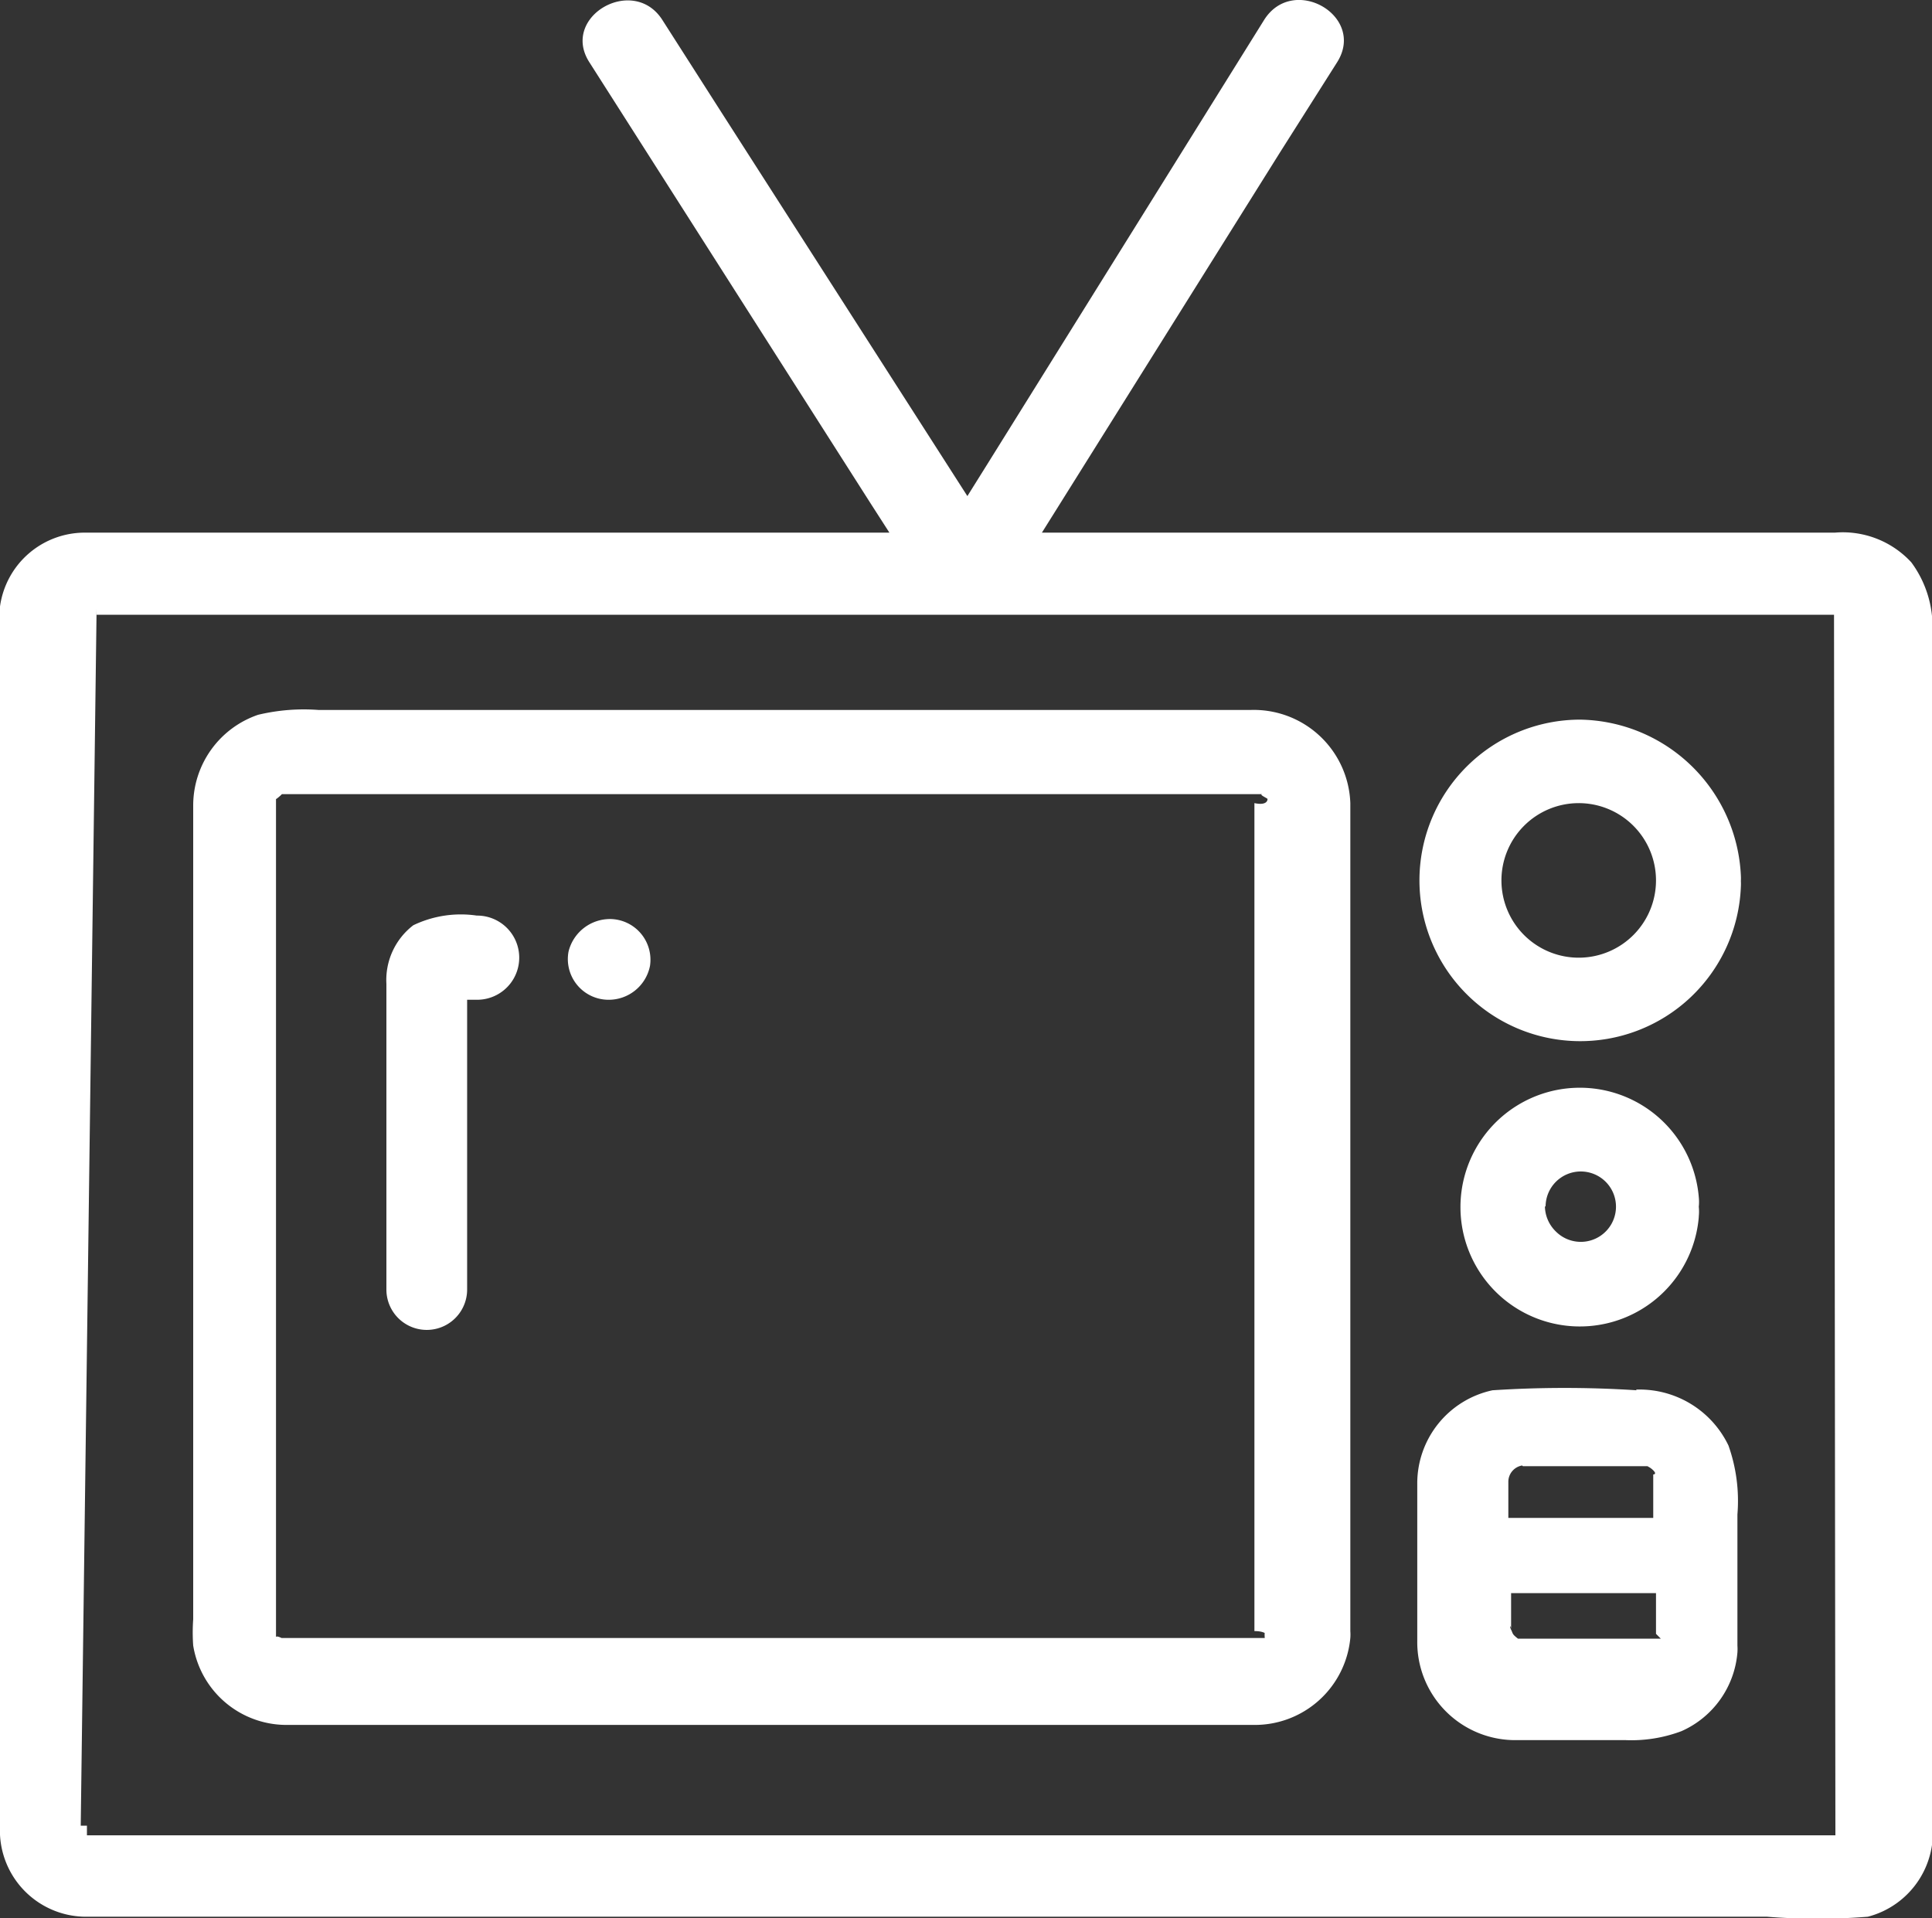 <svg id="Icon" xmlns="http://www.w3.org/2000/svg" width="28" height="27.8" viewBox="0 0 28 27.8"><rect x="0" y="0" width="28" height="27.8" fill="#333333" stroke="none"/><defs><style>.cls-1{fill:#fff;}</style></defs><title>television</title><path class="cls-1" d="M27.7,8.15a1.35,1.35,0,0,0-1.11-.43H15.1l3.45-5.51L19.38.9c.42-.67-.64-1.28-1.06-.61l-4,6.42-.3.48L10.45,1.62,9.6.29C9.18-.37,8.12.24,8.54.9l4.08,6.4.27.42H1.25A1.24,1.24,0,0,0,0,8.79a.66.66,0,0,0,0,.14V26.47a1.25,1.25,0,0,0,1.23,1.31H25.61a9.17,9.17,0,0,0,1.46,0A1.26,1.26,0,0,0,28,26.38V9.24A1.57,1.57,0,0,0,27.7,8.15ZM26.6,26.6s0,0,0,0H1.26v-.14s0,0,0,0,0,0,0,0H1.17L1.4,8.82v.09s0,0,0,0,0,0,0,0H26.58s0,0,0,0h0Zm.11-.16Zm0,0h0ZM18.12,10.29H4.62a2.85,2.85,0,0,0-.88.07,1.39,1.39,0,0,0-.94,1.31V23.47a2.64,2.64,0,0,0,0,.38A1.37,1.37,0,0,0,4.17,25h14a1.39,1.39,0,0,0,1.4-1.26.69.69,0,0,0,0-.1v-12A1.4,1.4,0,0,0,18.12,10.29Zm.27,13.36,0,0,0,0-.06,0c.07,0-.07,0,0,0a.44.44,0,0,0,0,.09H4.08c.07,0,0,0,0,0S4,23.7,4,23.73s0,0,0-.09v-12s0-.07,0-.06.14-.11.07-.07l0,0s0,0,.06,0,0,0,0,0h14s.18,0,.11,0h.06l0,0c-.07,0,.07.06.07.07s0,.1-.19.06v12c.19,0,.18.08.23.06h0S18.39,23.64,18.39,23.65Zm5.33-3.5a16.08,16.08,0,0,0-2.09,0,1.38,1.38,0,0,0-1.09,1.36v2.28A1.42,1.42,0,0,0,22,25.22h1.55a2.06,2.06,0,0,0,.82-.13,1.37,1.37,0,0,0,.81-1.14.71.71,0,0,0,0-.1v-1.9a2.4,2.4,0,0,0-.13-1A1.43,1.43,0,0,0,23.71,20.14Zm-1.65,1.1c-.07,0,.07,0,0,0h1.77s0,0,0,0h.06l0,0c-.05,0,0,0,.06.06s0,.06,0,.06,0,.07,0,.15V22h-2.1v-.53s0-.07,0,0A.24.24,0,0,1,22.06,21.24Zm2,2.5,0,0,0,0s0,0-.06,0-.11,0,0,0H22c.08,0-.09,0,0,0-.09-.07-.07-.07-.1-.13s0-.07,0,0v-.53H24v.53s0,.08,0,.06h0ZM22.9,10.43a2.33,2.33,0,1,0,2.33,2.42.73.73,0,0,0,0-.08.71.71,0,0,0,0-.08A2.37,2.37,0,0,0,22.9,10.43Zm0,3.45A1.12,1.12,0,1,1,24,12.76,1.12,1.12,0,0,1,22.9,13.88Zm1.72,3.75a.68.68,0,0,0,0-.14.66.66,0,0,0,0-.14,1.73,1.73,0,1,0,0,.29Zm-2.22-.14a.51.51,0,1,1,.15.36A.52.52,0,0,1,22.39,17.48ZM8.85,13.32h0a.62.62,0,0,0-.61.47.59.59,0,0,0,.57.7h0A.61.61,0,0,0,9.42,14,.59.59,0,0,0,8.85,13.32Zm-1.94-.05a1.59,1.59,0,0,0-.92.14,1,1,0,0,0-.39.85v4.43a.58.58,0,1,0,1.17,0v-4.2h.15A.61.61,0,0,0,6.91,13.27Z"/></svg>